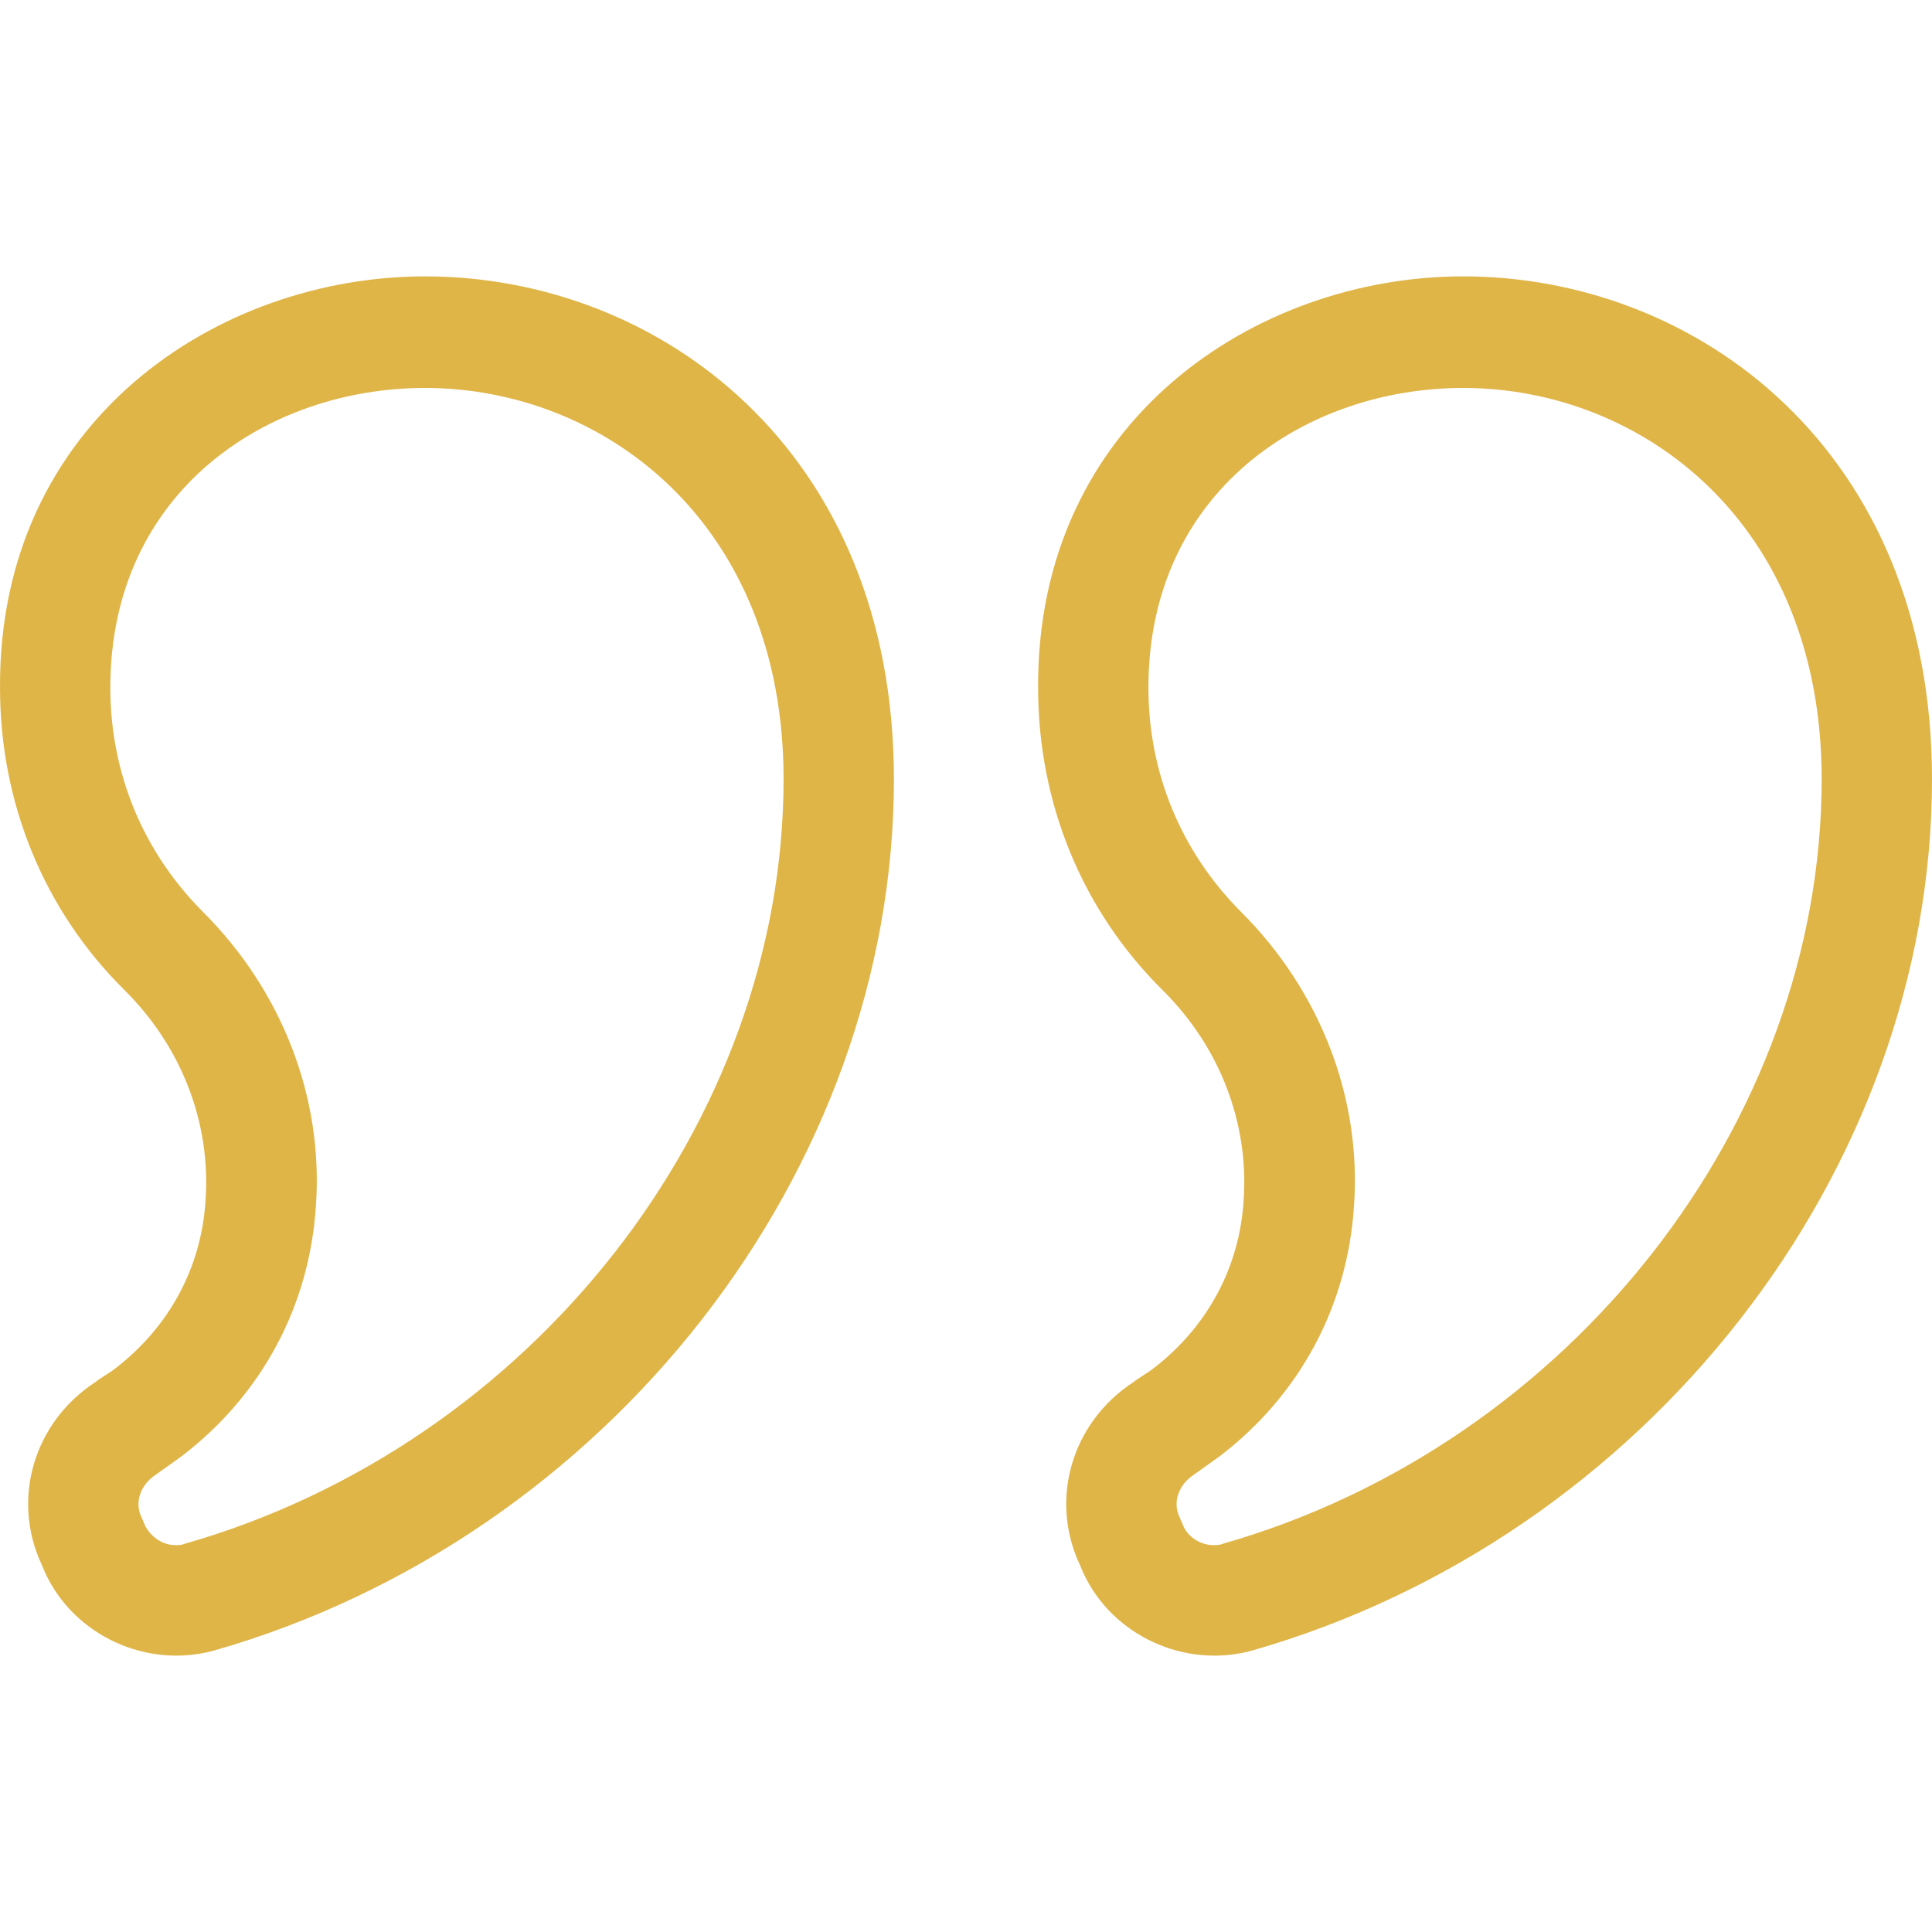 <svg xmlns="http://www.w3.org/2000/svg" viewBox="0 0 154.1 110.013" height="200" width="200"><g xmlns="http://www.w3.org/2000/svg" transform="matrix(-1 0 0 -1 177 155)"><defs><style>#comp-kl93m75w svg [data-color="1"] {fill: #E0B548;}</style></defs><g><path d="M143.1 155c-18.6 0-37.4-13.8-37.4-40.1 0-31.3 22.8-60.5 54.2-69.5 5.4-1.5 11.2 1.2 13.5 6.2l.3.7c2.4 5.2.6 11.3-4.3 14.5-.5.4-1.1.7-1.6 1.1-4.3 3.3-6.9 8.1-7.2 13.5-.4 6.1 1.9 12.1 6.4 16.6 6.5 6.4 10 15 10 24.2.1 21.3-17.4 32.8-33.9 32.8zM163 53.8c-.2 0-.5 0-.7.1-27.7 7.9-47.8 33.6-47.8 61 0 20.5 14.4 31.2 28.6 31.2 12.5 0 25.1-8.2 25.1-23.9 0-6.8-2.6-13.1-7.4-17.9-6.3-6.3-9.6-14.8-9-23.4.5-8 4.3-15.1 10.7-20l2.1-1.5c1.2-.8 1.7-2.2 1.1-3.4l-.3-.7c-.5-.9-1.4-1.5-2.4-1.5zM60.3 155c-18.6 0-37.4-13.8-37.4-40.1 0-31.3 22.8-60.5 54.2-69.5 5.4-1.5 11.2 1.2 13.5 6.2l.3.7c2.4 5.2.6 11.3-4.3 14.5-.5.4-1.1.7-1.6 1.1-4.3 3.3-6.9 8.1-7.2 13.5-.4 6.1 1.9 12.1 6.4 16.6 6.5 6.4 10 15 10 24.2.1 21.3-17.4 32.8-33.9 32.8zM80.2 53.8c-.2 0-.5 0-.7.1-27.7 7.9-47.8 33.6-47.8 61 0 20.5 14.4 31.2 28.6 31.2 12.5 0 25.1-8.2 25.1-23.9 0-6.8-2.6-13.1-7.4-17.9-6.3-6.3-9.6-14.8-9-23.4.5-8 4.3-15.1 10.7-20l2.1-1.5c1.2-.8 1.7-2.2 1.1-3.4l-.3-.7c-.4-.9-1.4-1.5-2.4-1.5z" fill="#E0B548" data-color="1"></path></g></g></svg>